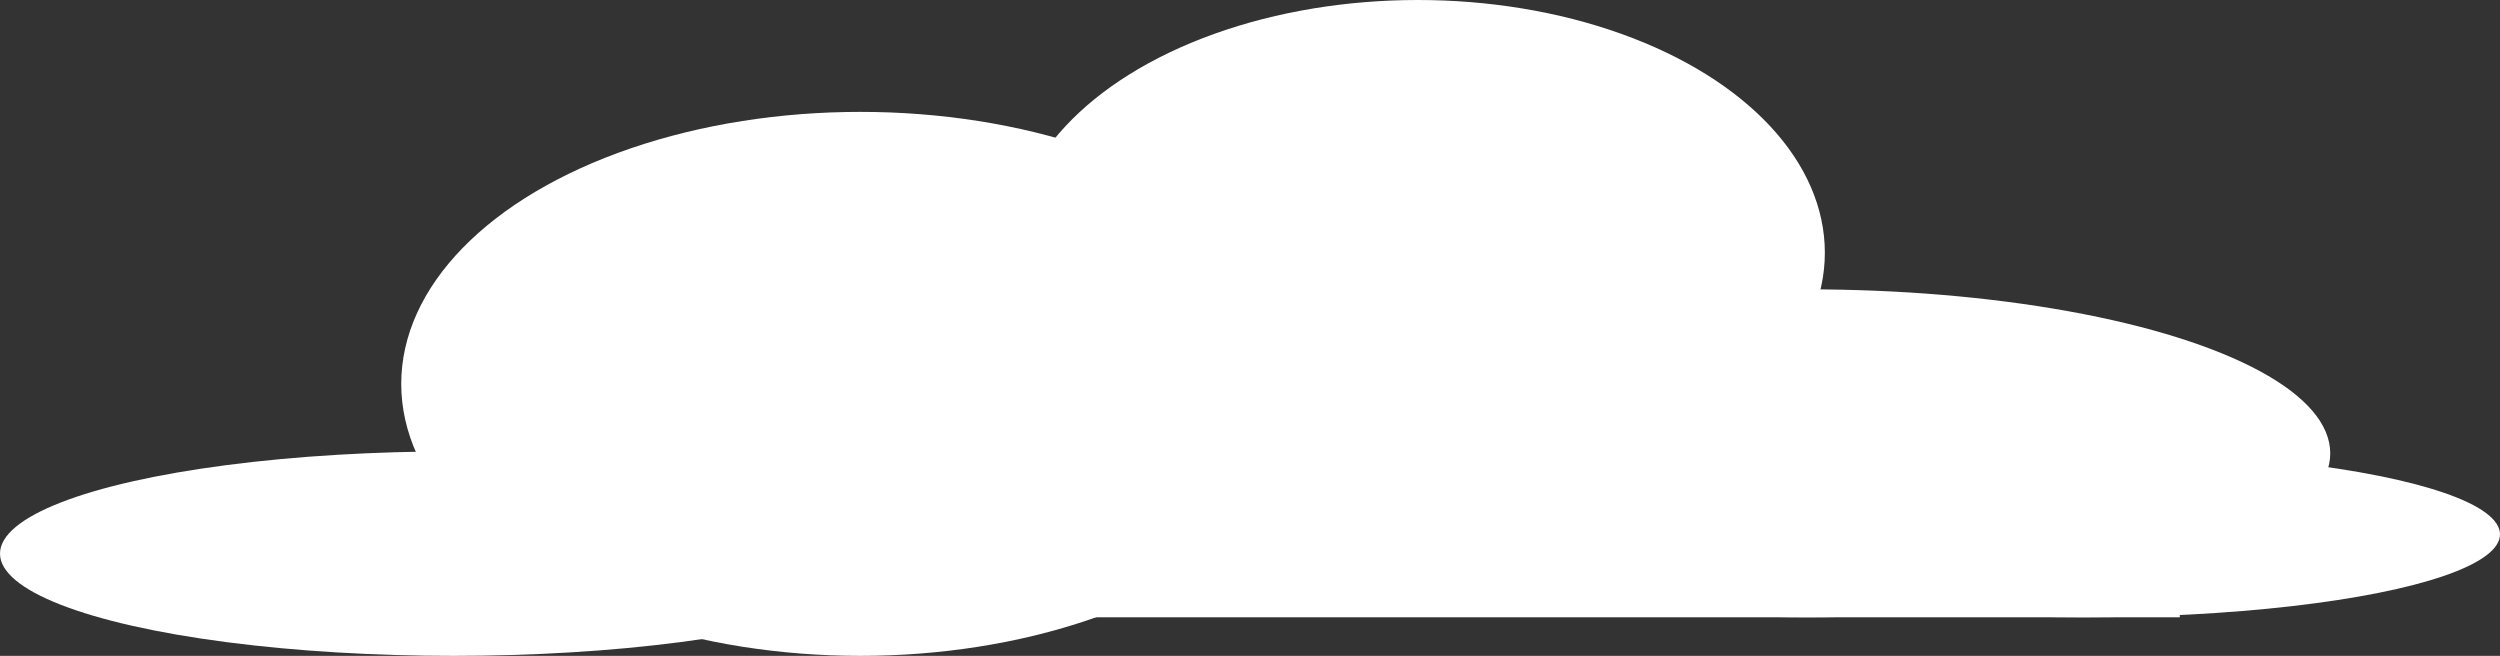 <?xml version="1.0" encoding="UTF-8"?>
<svg id="Layer_2" data-name="Layer 2" xmlns="http://www.w3.org/2000/svg" viewBox="0 0 648 170">
  <rect x="0" y="0" width="648" height="170" fill="#333333" stroke="none"/>
  <defs>
    <style>
      .cls-1 {
        fill: #fff;
        stroke-width: 0px;
      }
    </style>
  </defs>
  <g id="Layer_1-2" data-name="Layer 1">
    <g>
      <ellipse class="cls-1" cx="223" cy="99.5" rx="119" ry="70.5"/>
      <ellipse class="cls-1" cx="367.5" cy="65.5" rx="105.5" ry="65.5"/>
      <ellipse class="cls-1" cx="468.5" cy="117.5" rx="135.5" ry="42.5"/>
      <ellipse class="cls-1" cx="117.5" cy="143.5" rx="117.5" ry="26.5"/>
      <ellipse class="cls-1" cx="540" cy="138.5" rx="108" ry="21.5"/>
      <rect class="cls-1" x="62" y="143" width="503" height="17"/>
      <rect class="cls-1" x="254" y="99" width="200" height="52"/>
    </g>
  </g>
</svg>